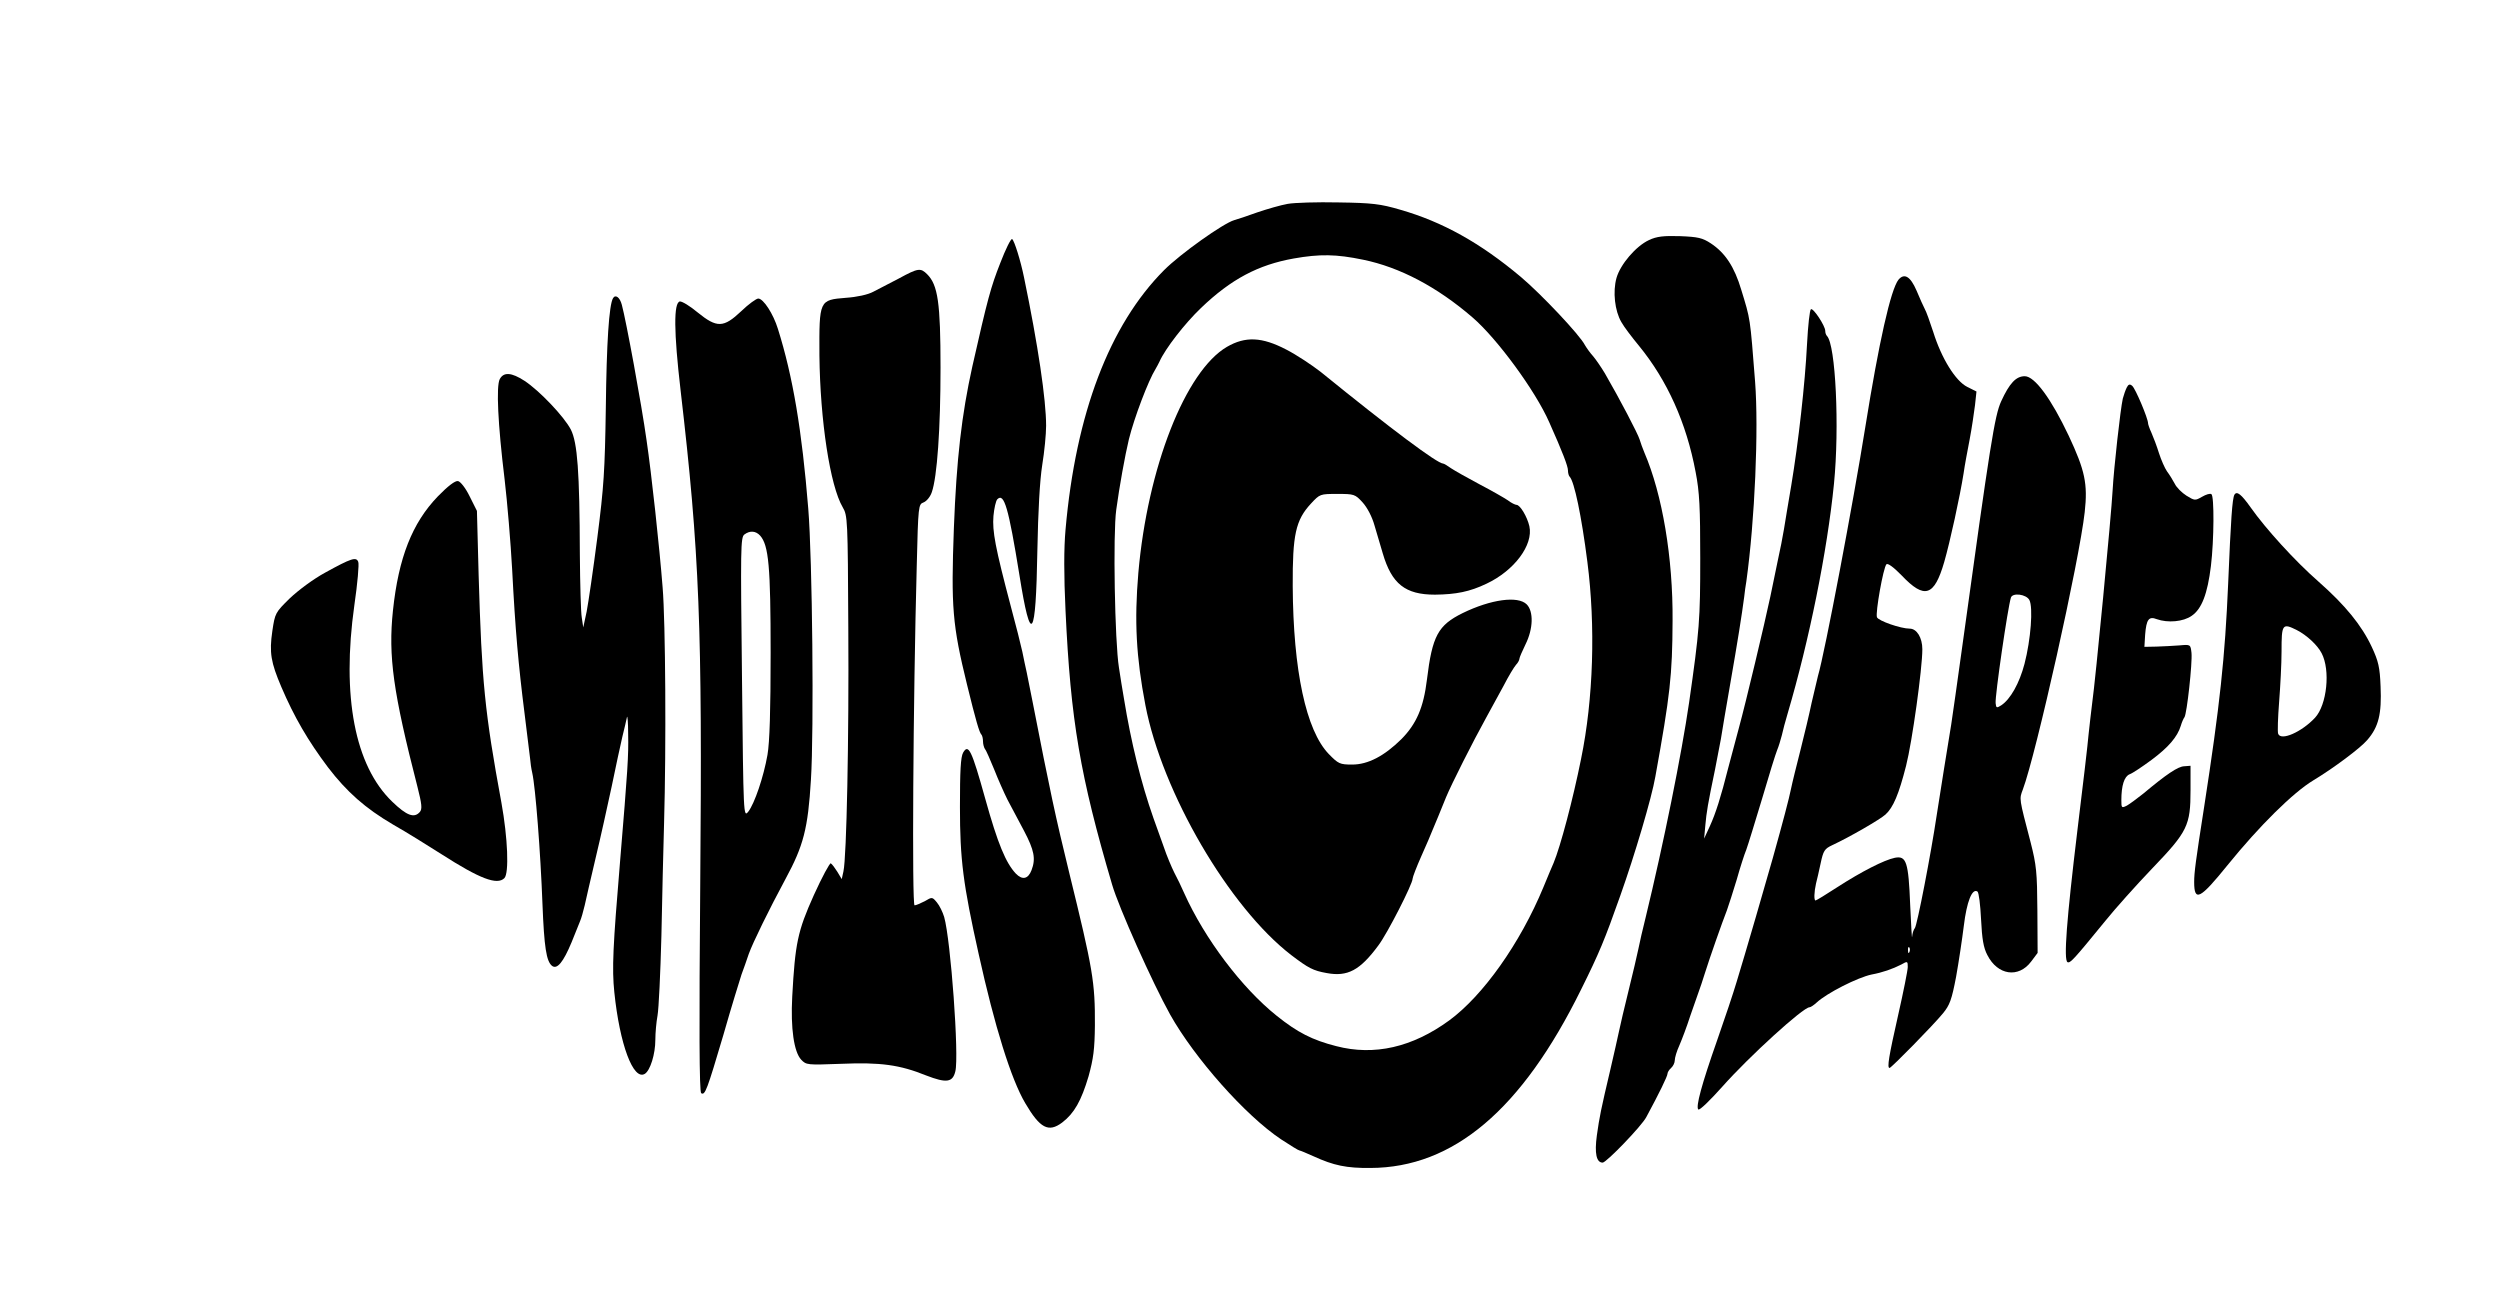 <?xml version="1.0" standalone="no"?>
<!DOCTYPE svg PUBLIC "-//W3C//DTD SVG 20010904//EN"
 "http://www.w3.org/TR/2001/REC-SVG-20010904/DTD/svg10.dtd">
<svg version="1.0" xmlns="http://www.w3.org/2000/svg"
 width="1030pt" height="541pt" viewBox="0 0 1030 541"
 preserveAspectRatio="xMidYMid meet">

<g transform="translate(0,541) scale(0.1,-0.1)"
fill="#000000" stroke="none">
<path d="M5305 4570 c-28 -5 -84 -21 -125 -35 -41 -15 -84 -29 -95 -32 -45
-13 -221 -138 -289 -206 -225 -226 -364 -591 -406 -1069 -7 -78 -7 -188 0
-335 21 -451 60 -680 192 -1128 27 -93 166 -404 239 -535 101 -180 310 -416
457 -514 38 -25 72 -46 76 -46 3 0 29 -11 58 -24 83 -38 136 -49 234 -48 342
1 624 240 868 735 75 151 97 204 162 388 59 166 129 402 144 489 61 337 70
417 71 642 2 259 -42 521 -116 693 -7 17 -16 41 -20 55 -7 23 -81 165 -143
272 -15 25 -37 57 -48 70 -12 13 -27 34 -34 46 -21 42 -181 211 -264 281 -168
141 -323 227 -497 277 -82 24 -115 28 -254 30 -88 2 -183 -1 -210 -6z m311
-230 c151 -31 305 -112 451 -238 101 -87 259 -302 316 -432 55 -123 77 -181
77 -198 0 -10 3 -22 7 -26 19 -19 49 -162 73 -351 34 -264 25 -564 -26 -812
-33 -165 -85 -361 -113 -428 -5 -11 -24 -56 -42 -100 -96 -232 -249 -447 -388
-549 -152 -111 -309 -147 -466 -106 -98 25 -159 56 -245 125 -144 115 -297
318 -381 505 -11 25 -29 63 -41 85 -11 22 -31 69 -43 105 -13 36 -32 90 -43
120 -51 145 -92 312 -121 490 -6 36 -16 94 -21 130 -17 105 -25 552 -11 650
13 96 36 223 52 290 22 89 80 242 110 290 5 8 12 22 16 30 24 54 105 158 171
221 124 119 236 178 382 204 108 19 175 18 286 -5z"/>
<path d="M5055 3981 c-171 -100 -327 -497 -365 -931 -17 -199 -9 -347 29 -545
69 -360 345 -833 601 -1030 71 -54 90 -64 146 -74 86 -16 137 11 213 114 37
49 141 253 141 275 0 6 16 48 36 93 20 45 41 93 46 107 6 14 16 39 23 55 7 17
22 53 33 81 22 53 109 226 166 329 18 33 50 92 71 130 20 39 43 77 51 86 8 8
14 20 14 25 0 5 12 32 25 59 32 64 34 136 5 165 -36 36 -147 21 -264 -36 -101
-50 -125 -93 -147 -274 -14 -115 -43 -182 -105 -245 -71 -70 -138 -105 -203
-105 -51 0 -57 3 -97 44 -93 97 -146 343 -148 691 -1 212 12 272 75 340 37 40
38 40 109 40 69 0 73 -1 104 -35 19 -21 39 -59 49 -95 10 -33 25 -85 34 -115
37 -126 93 -170 215 -170 87 1 143 12 212 45 115 54 194 160 177 237 -9 39
-38 88 -53 88 -5 0 -22 8 -36 19 -15 10 -67 40 -117 66 -49 26 -102 56 -117
66 -14 10 -29 19 -32 19 -24 0 -213 141 -505 378 -36 28 -99 70 -142 92 -100
52 -168 55 -244 11z"/>
<path d="M6794 4421 c-54 -25 -118 -100 -134 -156 -16 -57 -7 -136 20 -182 11
-20 44 -63 72 -97 117 -143 196 -318 234 -521 16 -82 19 -147 19 -355 0 -253
-3 -295 -46 -595 -31 -213 -105 -580 -179 -885 -12 -47 -25 -105 -30 -130 -5
-25 -23 -101 -40 -170 -17 -69 -35 -145 -40 -170 -5 -25 -21 -94 -35 -155 -40
-170 -45 -195 -56 -273 -10 -74 -2 -112 24 -112 15 0 161 151 180 188 53 98
87 168 87 178 0 6 7 17 15 24 8 7 15 21 15 31 0 11 8 38 19 62 10 23 31 78 45
122 15 44 31 89 35 100 4 11 16 45 25 75 20 64 71 209 91 260 7 19 25 76 40
125 14 50 32 106 40 125 7 19 36 114 65 210 28 96 56 186 62 200 6 14 14 41
19 60 4 19 15 60 24 90 89 302 163 667 191 947 23 232 7 573 -29 609 -4 4 -7
13 -7 21 0 20 -49 95 -59 89 -5 -3 -12 -67 -16 -143 -8 -163 -36 -409 -65
-583 -12 -69 -25 -150 -30 -180 -5 -30 -16 -88 -25 -127 -8 -40 -22 -108 -31
-150 -24 -113 -100 -433 -130 -543 -14 -52 -34 -126 -44 -165 -30 -119 -51
-185 -75 -238 l-24 -52 5 55 c5 55 10 86 40 230 8 41 19 98 24 125 4 28 22
131 39 230 30 172 47 279 57 355 2 19 6 49 9 65 35 252 51 626 36 822 -21 269
-19 255 -57 379 -28 94 -66 152 -125 191 -35 23 -53 27 -127 30 -68 2 -96 -1
-128 -16z"/>
<path d="M4121 4326 c-39 -99 -52 -147 -115 -426 -44 -199 -65 -380 -76 -665
-12 -327 -6 -400 54 -645 37 -151 51 -198 59 -206 4 -4 7 -17 7 -29 0 -11 4
-25 8 -31 5 -5 21 -43 38 -84 16 -41 41 -97 55 -125 14 -27 45 -85 68 -128 42
-80 49 -115 31 -162 -14 -37 -38 -42 -65 -14 -41 44 -74 122 -126 309 -56 201
-69 227 -91 189 -10 -18 -13 -75 -13 -224 0 -216 13 -318 77 -605 66 -299 134
-517 192 -615 61 -104 96 -122 152 -80 50 38 79 90 109 191 20 73 25 111 26
209 1 178 -8 231 -106 630 -56 229 -79 336 -151 705 -9 47 -20 101 -24 120 -4
19 -13 58 -18 85 -6 28 -27 111 -47 185 -65 246 -77 311 -72 374 3 32 10 63
16 69 28 28 46 -34 91 -312 47 -296 68 -268 74 102 3 160 10 288 20 351 9 55
16 127 16 162 0 107 -33 331 -91 611 -14 69 -40 152 -49 158 -5 3 -27 -42 -49
-99z"/>
<path d="M3704 4263 c-38 -20 -86 -45 -106 -55 -22 -12 -68 -22 -113 -25 -110
-9 -110 -9 -109 -238 3 -268 44 -537 96 -625 20 -34 21 -49 23 -495 3 -461 -7
-946 -20 -1005 l-7 -32 -18 30 c-10 16 -22 32 -27 35 -4 3 -36 -56 -70 -131
-67 -149 -77 -199 -89 -418 -7 -131 7 -228 37 -260 21 -22 25 -22 163 -17 164
7 243 -4 352 -48 83 -32 109 -29 120 17 16 63 -19 541 -46 636 -6 20 -19 47
-30 60 -19 23 -20 23 -50 5 -18 -9 -36 -17 -42 -17 -11 0 -6 840 9 1398 6 250
7 254 28 262 13 5 28 24 34 42 22 62 36 262 36 513 0 268 -11 341 -55 385 -27
27 -37 26 -116 -17z"/>
<path d="M7822 4258 c-32 -40 -81 -258 -137 -608 -49 -307 -167 -931 -195
-1025 -4 -16 -16 -66 -26 -110 -9 -44 -30 -132 -46 -195 -16 -63 -34 -135 -39
-160 -8 -40 -33 -135 -75 -285 -19 -69 -119 -413 -149 -510 -13 -44 -49 -152
-80 -240 -65 -185 -89 -275 -78 -286 5 -5 49 38 99 94 111 125 333 327 359
327 5 0 18 9 29 19 43 40 170 104 227 116 44 8 87 23 122 41 26 15 27 14 27
-10 0 -13 -18 -103 -40 -200 -38 -168 -46 -216 -35 -216 7 0 180 176 220 225
28 34 36 56 54 150 11 61 25 155 32 211 12 99 34 155 56 141 6 -4 12 -55 15
-115 4 -81 10 -117 26 -147 42 -83 128 -96 180 -27 l27 36 -1 175 c-1 158 -4
187 -28 281 -48 184 -47 177 -32 217 55 147 233 944 255 1143 13 117 1 172
-66 315 -72 152 -140 245 -181 245 -36 0 -63 -29 -97 -103 -27 -59 -45 -173
-160 -1007 -20 -146 -41 -292 -46 -325 -5 -33 -19 -116 -30 -185 -11 -69 -24
-154 -30 -190 -23 -155 -81 -456 -90 -464 -5 -6 -10 -21 -11 -35 -1 -15 -4 44
-8 129 -7 180 -16 205 -63 196 -44 -9 -138 -57 -237 -121 -46 -30 -87 -55 -90
-55 -7 0 -6 35 2 70 4 14 12 51 19 83 11 52 16 60 48 75 73 34 197 106 219
126 32 29 55 83 85 201 25 98 67 400 67 480 0 48 -23 85 -52 85 -37 0 -129 32
-135 47 -7 18 26 204 39 218 5 6 29 -11 63 -46 94 -99 134 -86 175 55 24 83
65 271 80 366 4 30 16 93 25 140 9 47 18 110 22 141 l6 56 -38 19 c-48 24
-106 117 -140 226 -14 43 -29 85 -35 95 -5 10 -21 44 -34 76 -25 58 -50 73
-74 45z m539 -1320 c16 -30 6 -163 -20 -263 -21 -80 -58 -146 -96 -171 -19
-12 -21 -11 -23 9 -3 30 50 394 63 435 7 21 63 14 76 -10z m-494 -1450 c-3 -8
-6 -5 -6 6 -1 11 2 17 5 13 3 -3 4 -12 1 -19z"/>
<path d="M2526 4182 c-17 -27 -27 -188 -30 -452 -4 -259 -8 -325 -35 -535 -17
-132 -37 -269 -44 -305 l-14 -65 -6 40 c-4 22 -7 139 -8 260 -1 344 -10 461
-37 515 -28 54 -130 161 -191 201 -54 35 -86 37 -102 7 -15 -28 -8 -184 20
-413 11 -93 25 -260 31 -370 13 -252 26 -395 51 -593 11 -86 21 -170 23 -187
1 -16 5 -43 9 -60 13 -57 34 -326 42 -540 7 -178 16 -235 39 -254 21 -17 47
15 81 97 15 37 31 76 35 87 5 11 13 40 19 65 5 25 26 113 45 195 20 83 49 215
66 294 16 78 36 171 44 205 8 33 17 70 19 81 2 11 5 -20 5 -70 2 -88 -2 -148
-33 -520 -30 -358 -34 -445 -24 -543 22 -214 78 -366 126 -336 22 14 43 81 43
140 0 28 4 73 9 100 5 27 12 175 16 329 3 154 8 363 11 465 9 311 6 827 -6
970 -13 166 -46 470 -66 605 -21 151 -85 497 -102 559 -8 31 -26 44 -36 28z"/>
<path d="M3054 4128 c-73 -69 -100 -70 -180 -5 -31 26 -64 46 -73 45 -26 -5
-25 -125 3 -366 78 -669 90 -974 81 -2033 -5 -593 -4 -859 4 -863 16 -10 24
13 91 239 33 116 68 228 75 250 8 22 22 60 30 85 17 47 83 182 152 310 73 135
92 206 104 407 13 202 6 910 -11 1118 -26 321 -63 543 -125 740 -19 62 -60
125 -81 125 -8 0 -40 -23 -70 -52z m78 -925 c35 -40 43 -127 43 -483 0 -237
-4 -368 -13 -420 -16 -91 -53 -200 -79 -234 -20 -24 -20 -23 -26 552 -6 534
-6 578 10 590 23 17 47 15 65 -5z"/>
<path d="M8762 3813 c-5 -10 -12 -30 -16 -45 -10 -44 -37 -287 -42 -378 -5
-98 -71 -786 -84 -875 -4 -33 -11 -91 -15 -130 -3 -38 -24 -216 -46 -395 -45
-373 -57 -534 -41 -544 11 -6 26 11 156 170 41 51 128 148 194 217 145 151
157 176 157 322 l0 100 -26 -2 c-26 -1 -72 -32 -169 -113 -25 -20 -55 -42 -67
-49 -22 -11 -23 -10 -23 22 0 61 12 98 34 107 12 4 52 31 90 59 70 52 107 95
121 141 4 14 11 30 15 35 10 14 33 223 29 265 -4 35 -4 35 -49 31 -25 -2 -67
-4 -95 -5 l-50 -1 3 50 c5 63 15 77 48 64 45 -16 109 -11 144 14 41 28 65 90
79 205 13 107 14 289 2 296 -5 4 -22 -1 -39 -11 -28 -16 -30 -16 -64 5 -19 12
-41 34 -48 49 -8 15 -22 38 -32 51 -9 13 -24 47 -33 75 -9 29 -23 66 -31 84
-8 17 -14 35 -14 39 0 20 -52 143 -65 154 -10 9 -16 7 -23 -7z"/>
<path d="M1804 3365 c-106 -110 -162 -253 -185 -470 -20 -189 1 -338 101 -727
18 -71 20 -91 10 -103 -23 -27 -54 -16 -114 42 -154 148 -209 434 -156 810 13
89 20 169 16 178 -8 22 -29 15 -136 -44 -48 -26 -110 -72 -146 -106 -60 -59
-61 -61 -72 -135 -13 -89 -6 -129 37 -230 53 -124 110 -222 192 -331 78 -102
154 -169 268 -236 53 -30 143 -86 201 -123 156 -100 228 -128 258 -98 20 20
14 166 -12 310 -69 375 -81 497 -94 938 l-7 265 -30 60 c-17 35 -38 61 -48 63
-12 2 -41 -20 -83 -63z"/>
<path d="M9206 3372 c-9 -15 -15 -103 -26 -367 -13 -303 -34 -500 -99 -920
-35 -224 -41 -270 -41 -309 0 -83 24 -71 137 69 132 163 271 300 354 350 83
50 194 133 222 166 47 54 60 108 55 221 -3 79 -9 104 -36 162 -42 90 -110 173
-220 270 -96 84 -217 217 -279 305 -39 55 -57 69 -67 53z m257 -558 c41 -21
85 -62 102 -95 37 -70 22 -213 -27 -266 -55 -59 -141 -97 -152 -66 -3 7 -1 67
4 131 5 64 10 158 10 208 0 113 3 118 63 88z"/>
</g>
</svg>
